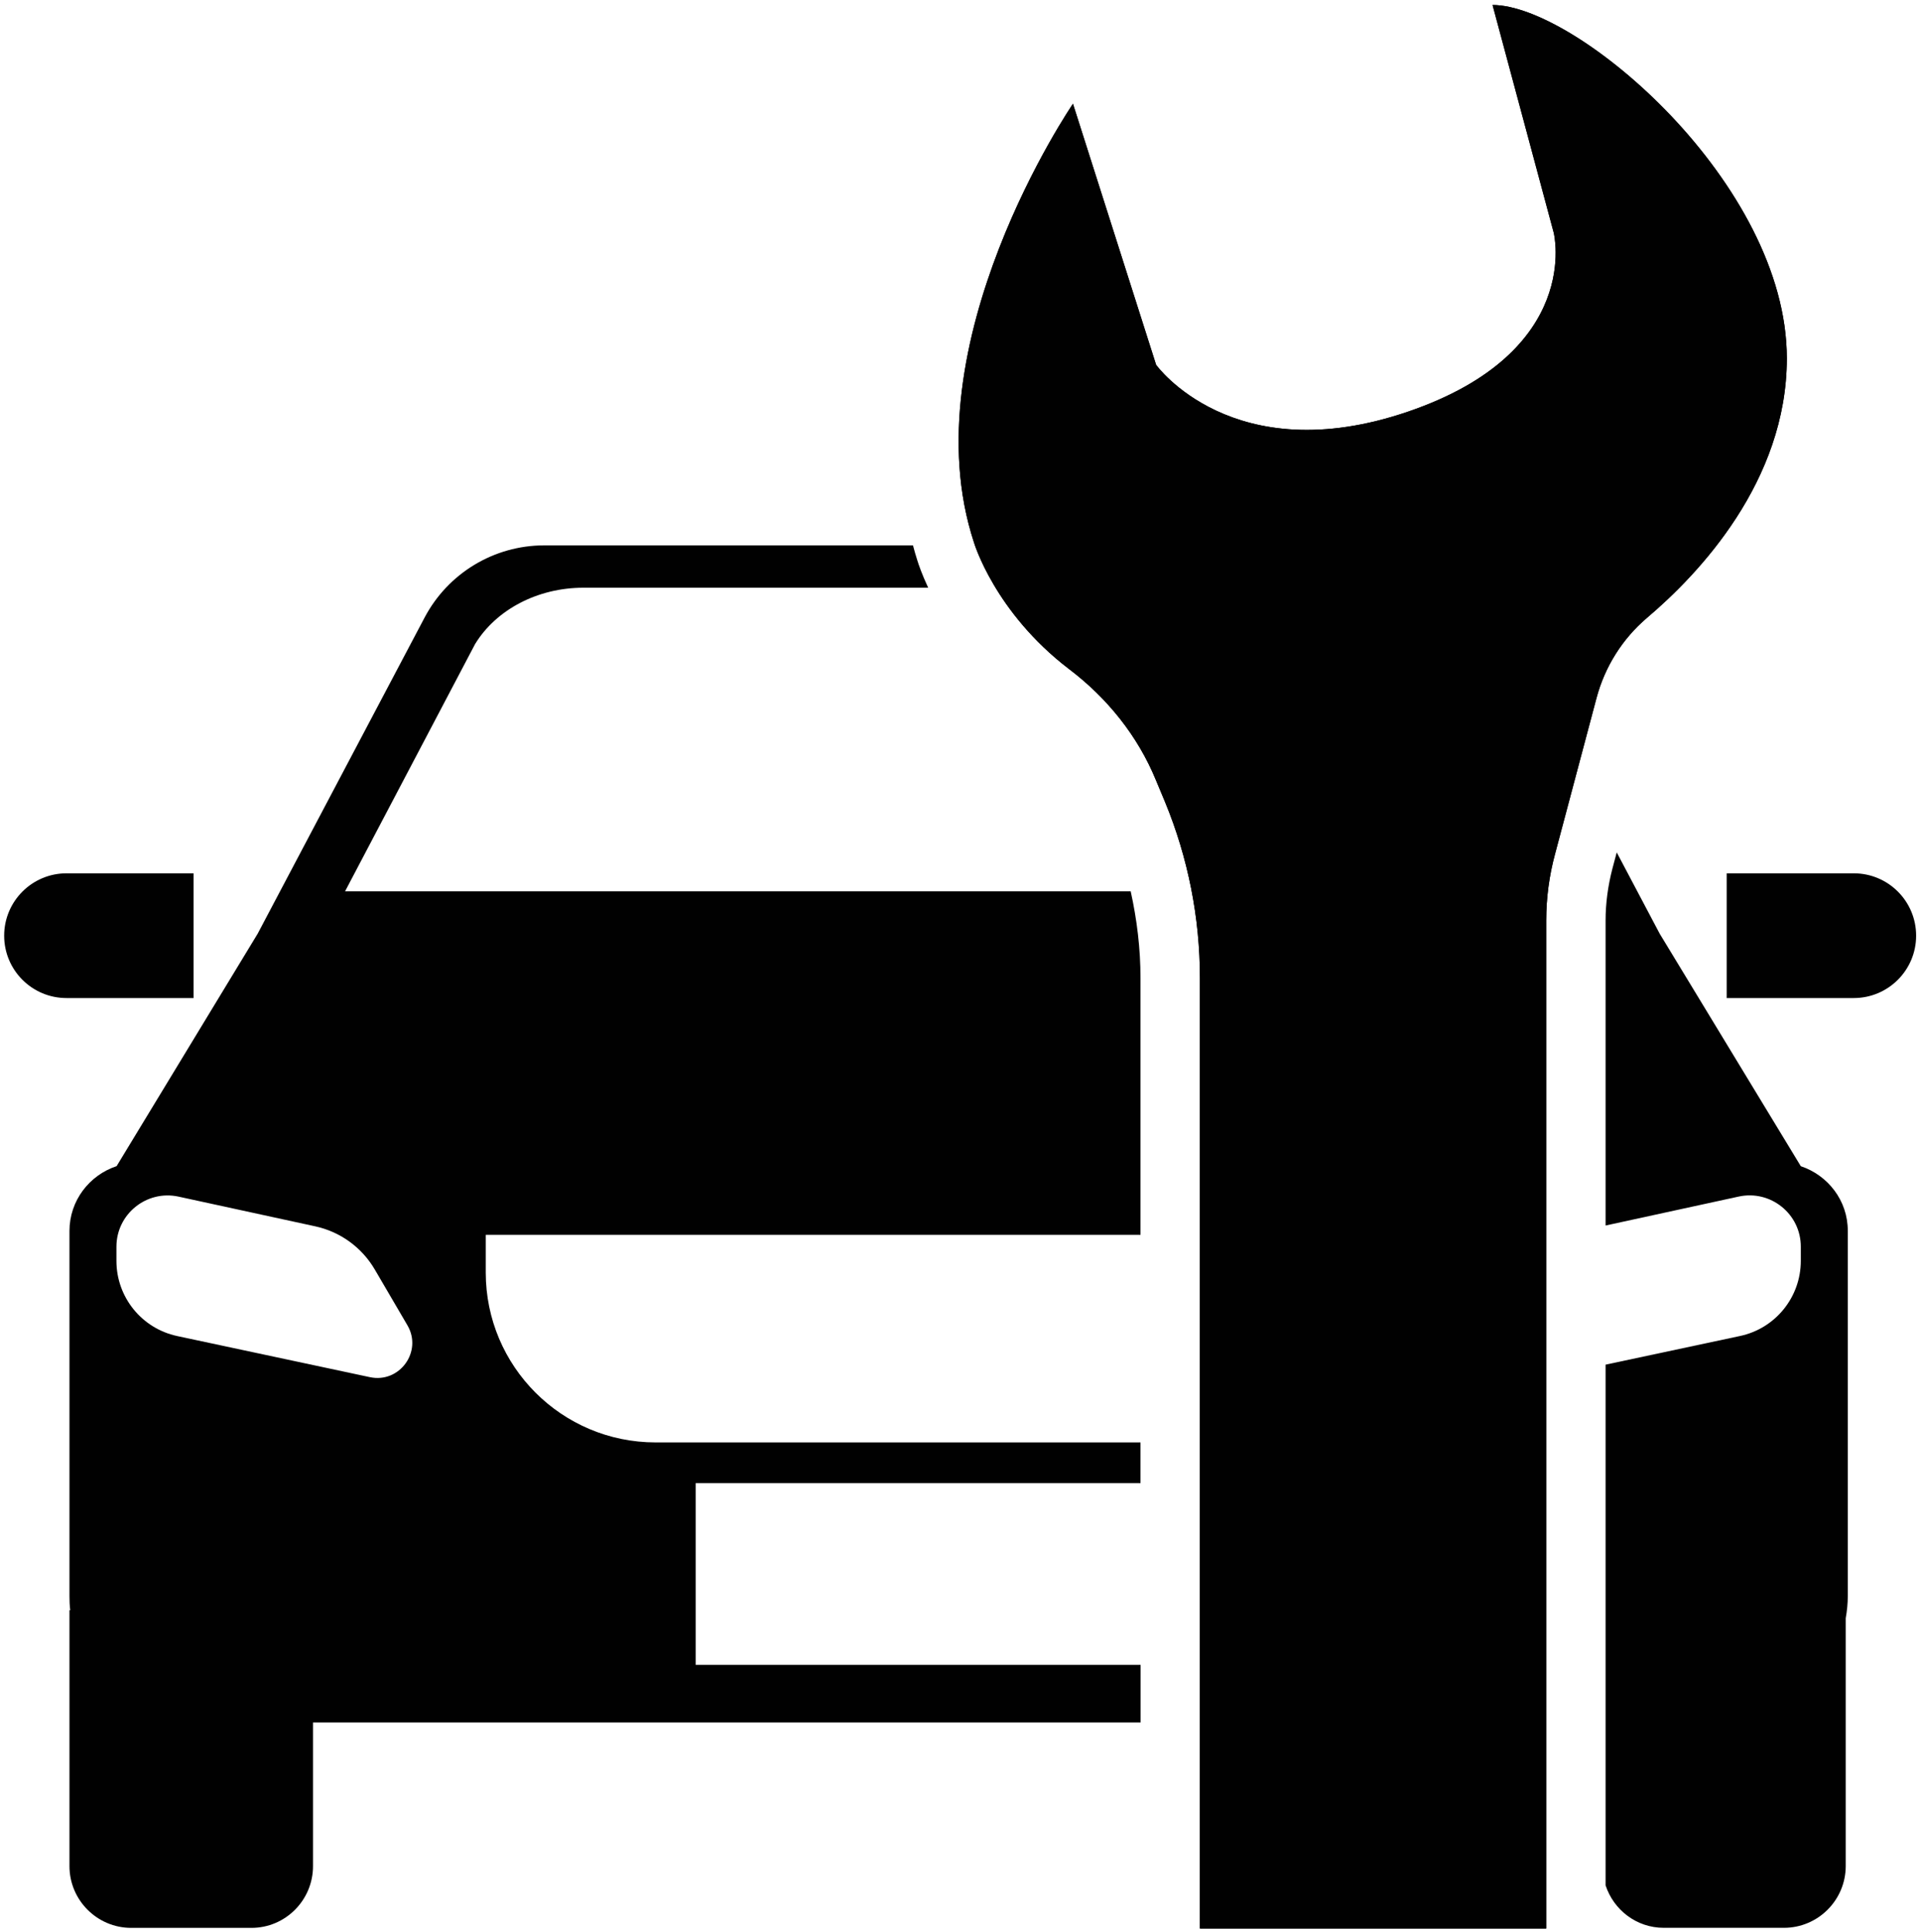 <svg width="327" height="329" viewBox="0 0 327 329" fill="none" xmlns="http://www.w3.org/2000/svg">
<path d="M32.97 169.93V148.7H11.33C5.47 148.7 0.71 153.45 0.71 159.32C0.71 165.19 5.46 169.94 11.33 169.94H32.97V169.93Z" fill="#010101"/>
<path d="M315.72 148.7H294.08V169.94H315.72C321.58 169.94 326.34 165.19 326.34 159.32C326.34 153.45 321.59 148.7 315.72 148.7Z" fill="#010101"/>
<path d="M304.32 61.01C304.32 81.99 289.28 97.77 280.48 105.22C276.3 108.79 273.33 113.52 271.91 118.84L264.86 145.35C263.85 149.06 263.34 152.9 263.34 156.75V328.37H204.36V166.53C204.36 156.24 202.34 146.06 198.42 136.55L196.87 132.84C193.77 125.29 188.57 118.84 182.07 113.92C169.39 104.24 165.88 92.37 165.88 92.37C154.75 58.54 182.74 17.67 182.74 17.67L196.9 62.12C196.9 62.12 209.95 80.3 239.83 70.08C269.71 59.86 264.62 39.63 264.62 39.63L254.2 0.85C268.6 0.84 304.32 31.3 304.32 61.01Z" fill="#010101"/>
<path d="M306.7 198.57L282.66 158.97L275.35 145.14L274.6 147.95C273.86 150.82 273.45 153.78 273.45 156.75V208.67L296.12 203.74C301.56 202.56 306.7 206.7 306.7 212.27V214.69C306.7 220.86 302.38 226.2 296.35 227.48L273.45 232.36V321.02C274.83 325.21 278.72 328.25 283.36 328.25H303.83C309.63 328.25 314.35 323.53 314.35 317.73V275.53C314.57 274.3 314.7 273.05 314.7 271.76V209.59C314.72 204.45 311.34 200.12 306.7 198.57Z" fill="#010101"/>
<path d="M194.24 283.48H118.48V252.53H194.24V245.6H111.66C95.68 245.6 82.73 232.65 82.73 216.67V210.26H194.24V166.53C194.24 161.52 193.64 156.59 192.57 151.76H58.77L80.91 109.67C84.52 103.76 91.62 100.07 99.36 100.07H158.08C157.02 97.79 156.45 96.12 156.24 95.44C155.96 94.58 155.72 93.72 155.49 92.86H92.69C84.15 92.86 76.31 97.59 72.32 105.14L43.89 158.97L19.86 198.56C15.21 200.1 11.83 204.44 11.83 209.61V271.78C11.83 272.59 11.86 273.4 11.96 274.17H11.83V317.74C11.83 323.54 16.55 328.26 22.35 328.26H42.82C48.62 328.26 53.31 323.54 53.31 317.74V293.29H194.26V283.48H194.24ZM63 234.49L30.18 227.49C24.14 226.2 19.83 220.87 19.83 214.7V212.28C19.83 206.71 24.97 202.57 30.41 203.75L53.7 208.81C57.95 209.73 61.63 212.4 63.83 216.16L69.39 225.66C72 230.12 68.06 235.57 63 234.49Z" fill="#010101"/>
<path d="M304.32 61.01C304.32 81.99 289.28 97.77 280.48 105.22C276.3 108.79 273.33 113.52 271.91 118.84L264.86 145.35C263.85 149.06 263.34 152.9 263.34 156.75V328.37H204.36V166.53C204.36 156.24 202.34 146.06 198.42 136.55L196.87 132.84C193.77 125.29 188.57 118.84 182.07 113.92C169.39 104.24 165.88 92.37 165.88 92.37C154.75 58.54 182.74 17.67 182.74 17.67L196.9 62.12C196.9 62.12 209.95 80.3 239.83 70.08C269.71 59.86 264.62 39.63 264.62 39.63L254.2 0.85C268.6 0.84 304.32 31.3 304.32 61.01Z" fill="#010101"/>
</svg>
